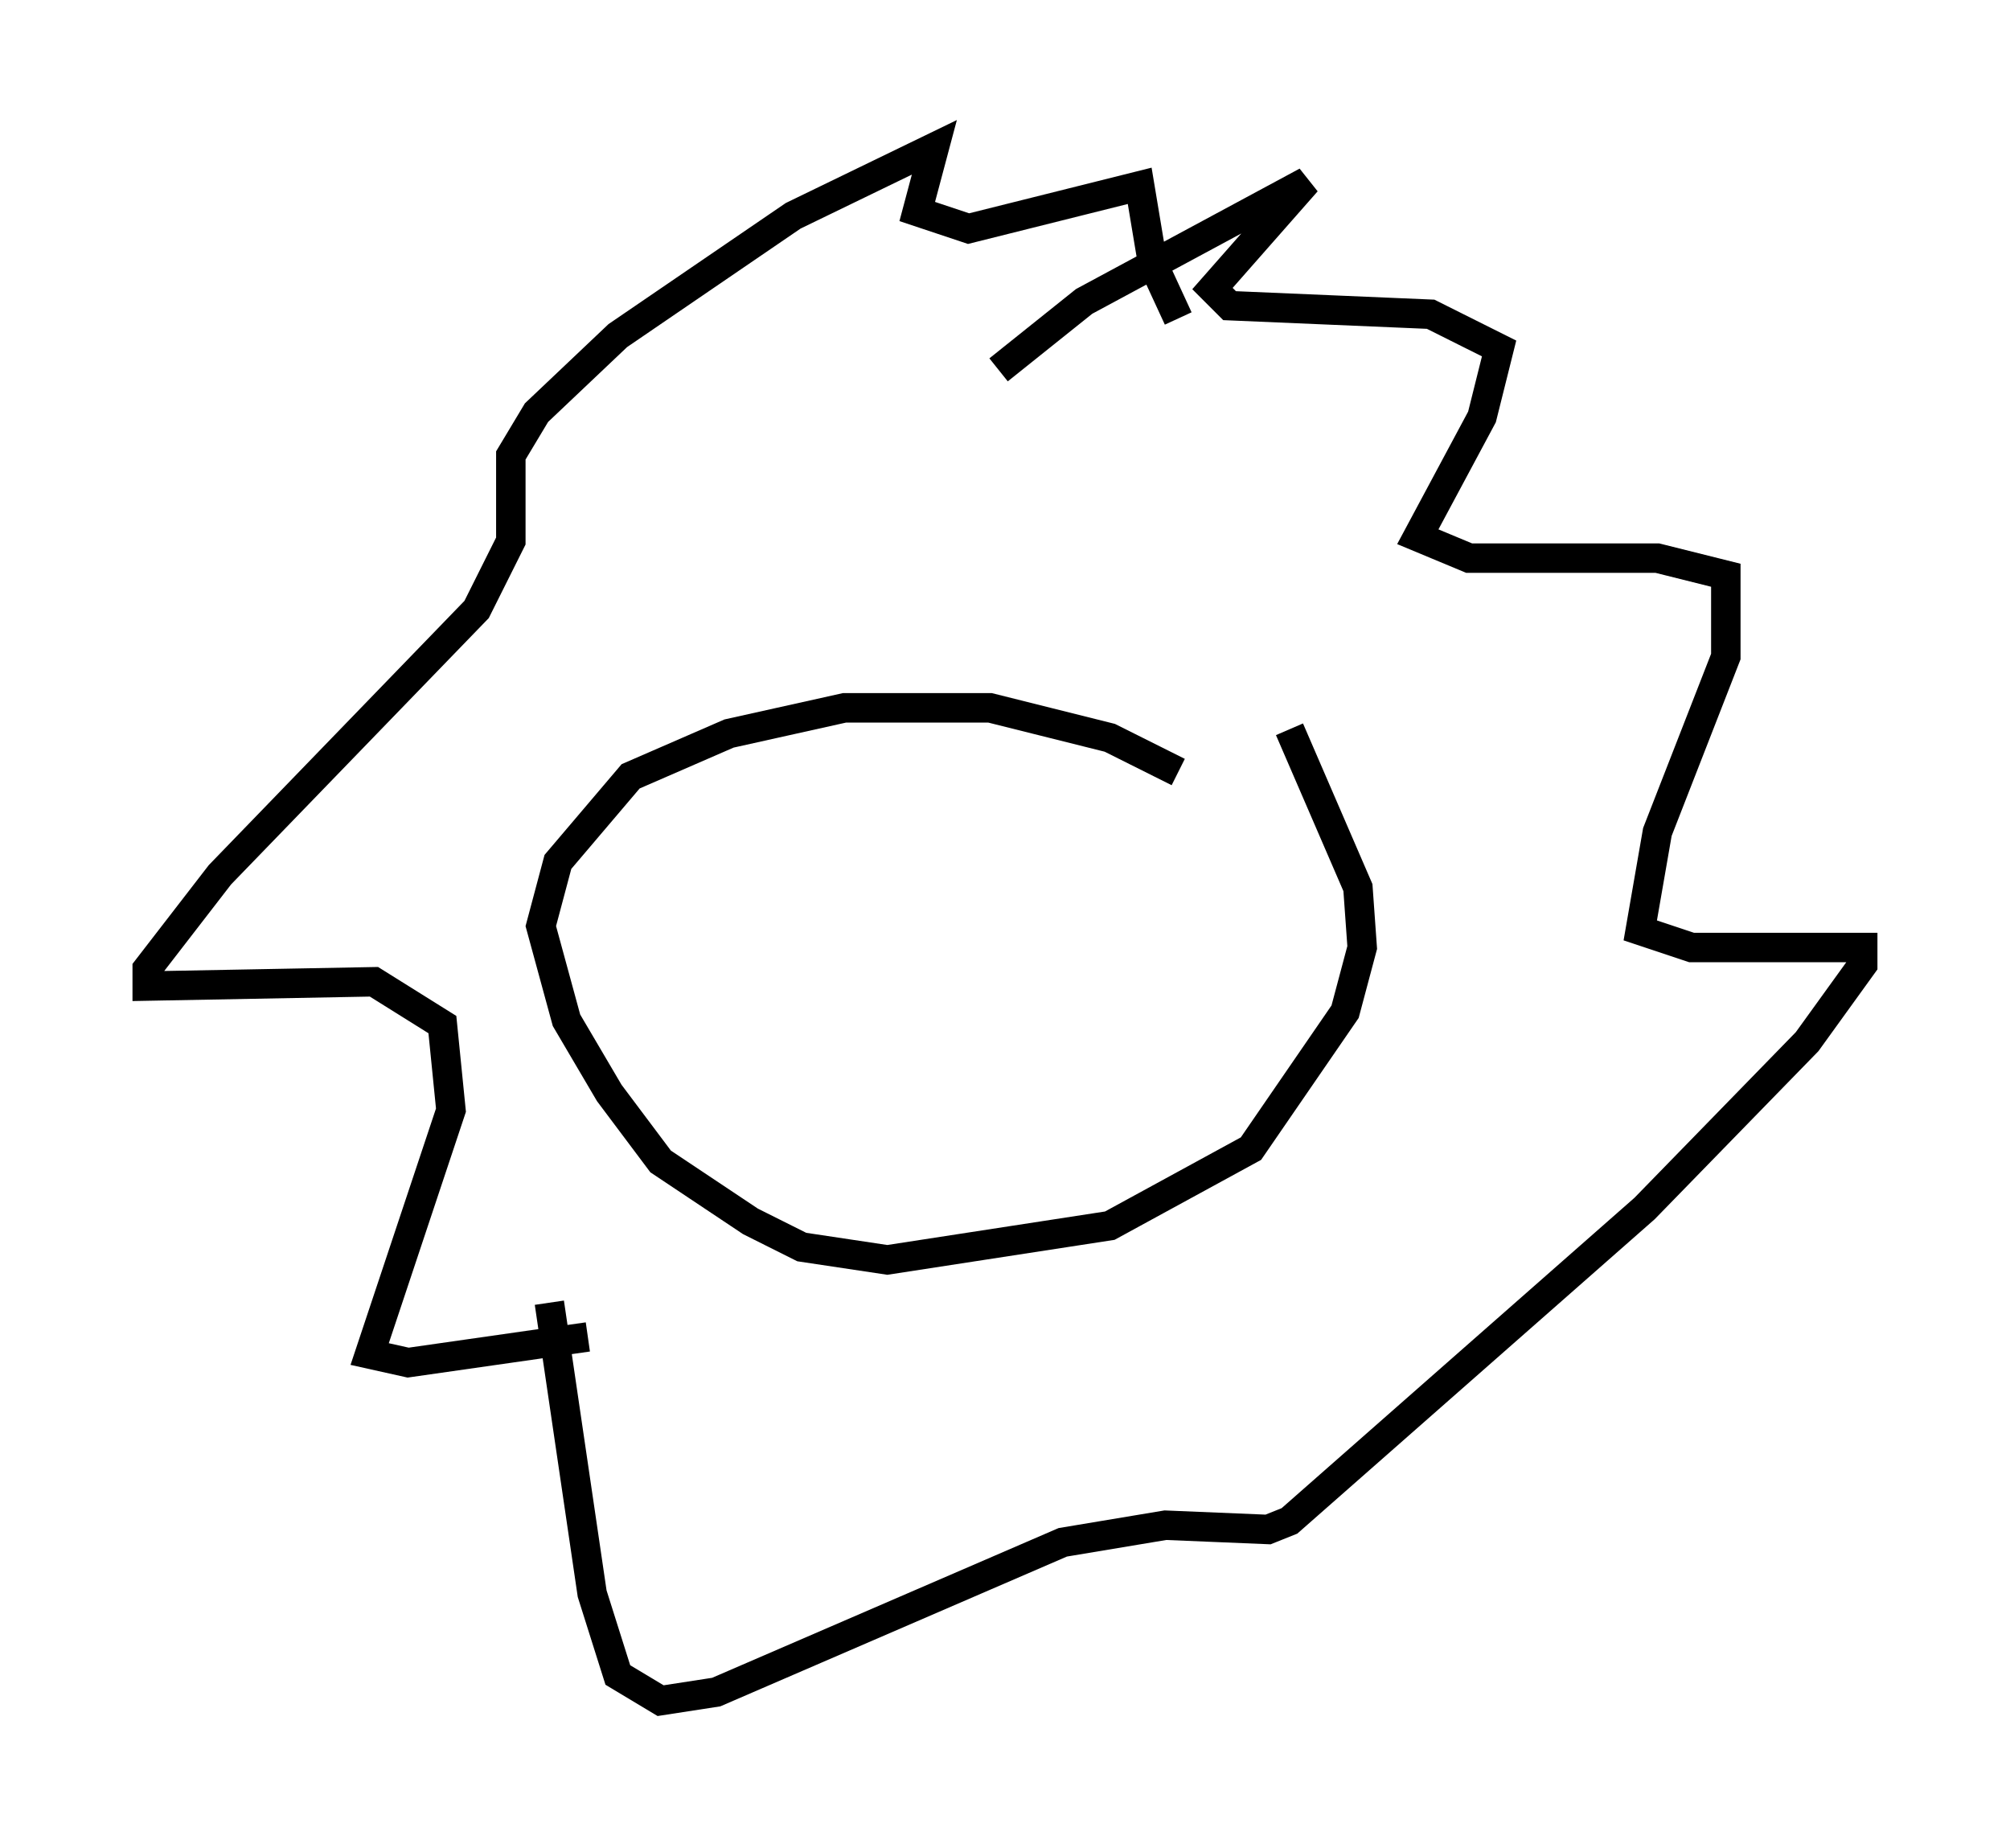 <?xml version="1.0" encoding="utf-8" ?>
<svg baseProfile="full" height="62.726" version="1.1" width="68.246" xmlns="http://www.w3.org/2000/svg" xmlns:ev="http://www.w3.org/2001/xml-events" xmlns:xlink="http://www.w3.org/1999/xlink"><defs /><rect fill="white" height="62.726" width="68.246" x="0" y="0" /><path d="M43.927, 29.257 m-3.922, -3.05 l-2.324, -1.162 -4.067, -1.017 l-4.939, 0.0 -3.922, 0.872 l-3.341, 1.453 -2.469, 2.905 l-0.581, 2.179 0.872, 3.196 l1.453, 2.469 1.743, 2.324 l3.05, 2.034 1.743, 0.872 l2.905, 0.436 7.553, -1.162 l4.793, -2.615 3.196, -4.648 l0.581, -2.179 -0.145, -2.034 l-2.324, -5.374 m-9.877, -12.201 l2.905, -2.324 7.553, -4.067 l-3.196, 3.631 0.581, 0.581 l6.827, 0.291 2.324, 1.162 l-0.581, 2.324 -2.179, 4.067 l1.743, 0.726 6.391, 0.0 l2.324, 0.581 0.0, 2.76 l-2.324, 5.955 -0.581, 3.341 l1.743, 0.581 5.81, 0.0 l0.0, 0.581 -1.888, 2.615 l-5.52, 5.665 -12.056, 10.603 l-0.726, 0.291 -3.486, -0.145 l-3.486, 0.581 -11.765, 5.084 l-1.888, 0.291 -1.453, -0.872 l-0.872, -2.76 -1.453, -9.877 m1.307, 1.162 l-6.101, 0.872 -1.307, -0.291 l2.76, -8.279 -0.291, -2.905 l-2.324, -1.453 -7.698, 0.145 l0.0, -0.581 2.469, -3.196 l8.715, -9.006 1.162, -2.324 l0.0, -2.905 0.872, -1.453 l2.76, -2.615 5.955, -4.067 l4.793, -2.324 -0.581, 2.179 l1.743, 0.581 5.81, -1.453 l0.436, 2.615 0.872, 1.888 m-12.492, 17.721 l0.0, 0.0 " fill="none" stroke="black" stroke-width="1" /></svg>